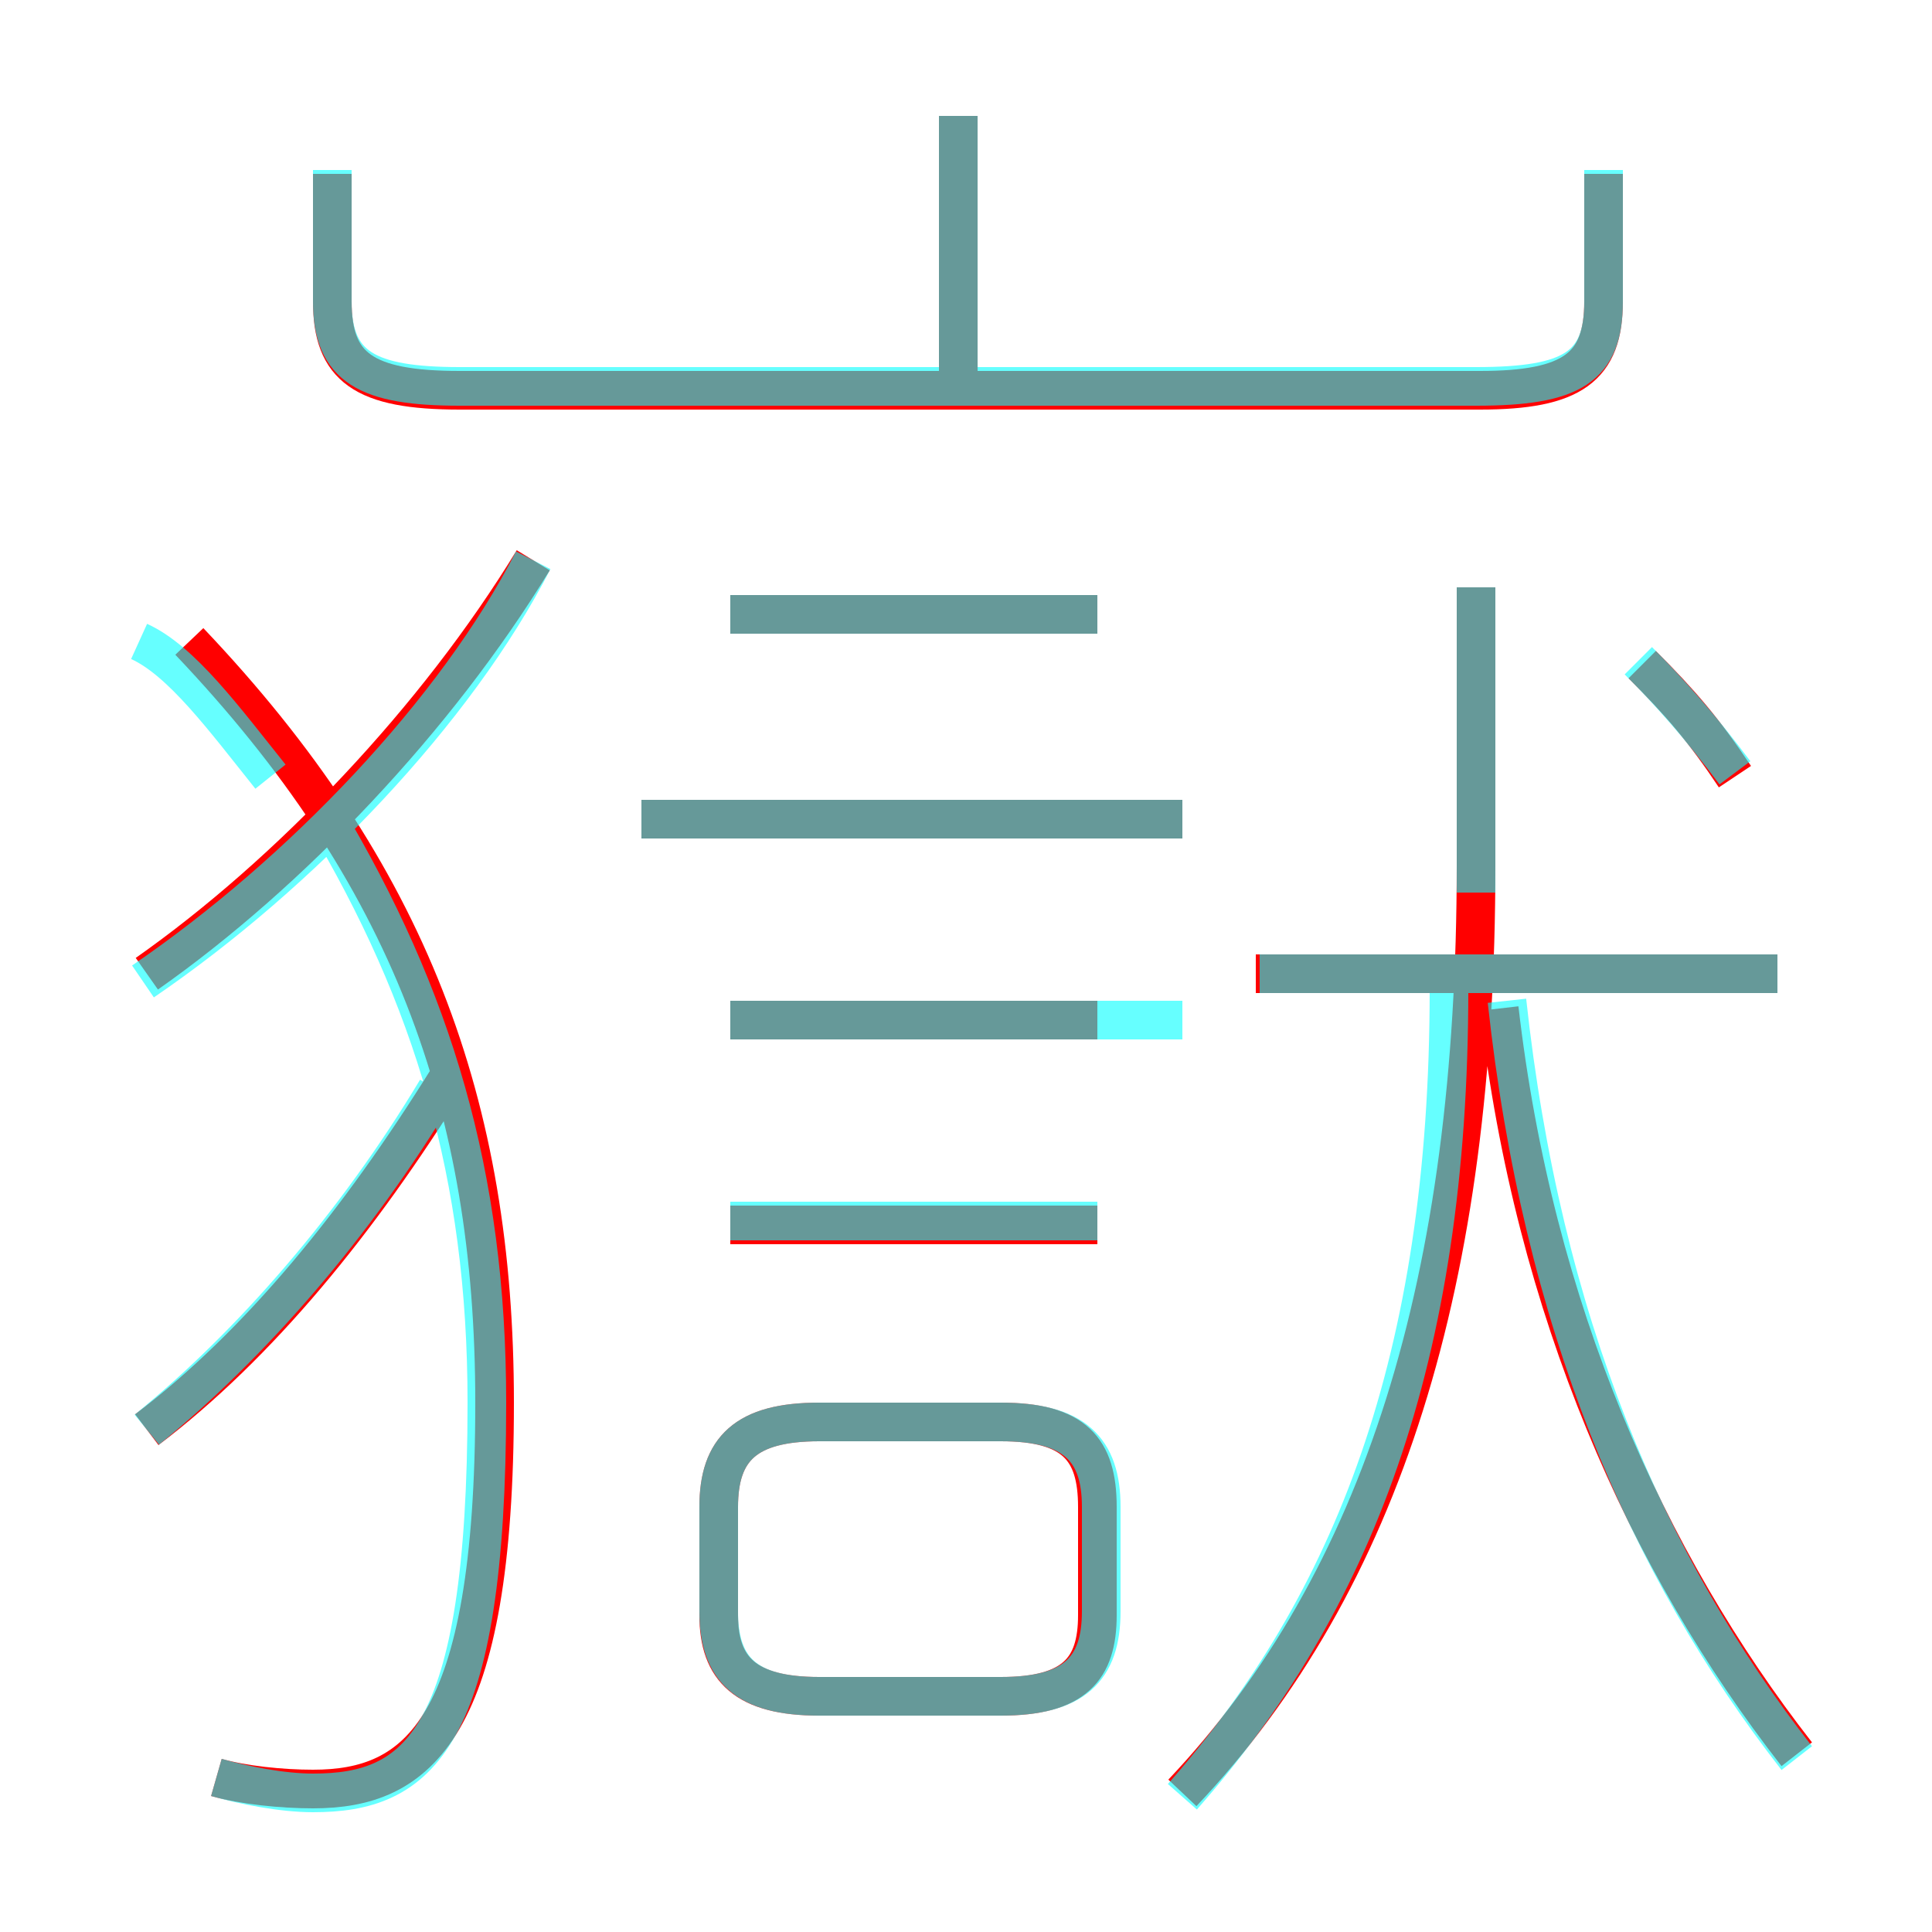 <?xml version='1.0' encoding='utf8'?>
<svg viewBox="0.0 -6.0 50.0 50.0" version="1.1" xmlns="http://www.w3.org/2000/svg">
<rect x="0.0" y="-6.0" width="50.0" height="50.0" fill="#333333" stroke="none"/>
<rect x="-1000" y="-1000" width="2000" height="2000" stroke="white" fill="white"/>
<g style="fill:none;stroke:rgba(255, 0, 0, 1);  stroke-width:1"><path d="M 30.6 2.4 C 35.8 -3.1 38.2 -10.9 38.2 -21.6 L 38.2 -28.8 M 3.8 -7.0 C 6.7 -9.2 9.3 -12.4 11.6 -16.1 M 5.6 2.0 C 6.3 2.2 7.3 2.3 8.1 2.3 C 10.8 2.3 12.8 0.8 12.8 -7.7 C 12.8 -15.4 10.6 -21.4 4.9 -27.4 M 28.4 -2.2 L 28.4 -5.0 C 28.4 -6.5 27.8 -7.2 25.9 -7.2 L 21.2 -7.2 C 19.3 -7.2 18.6 -6.5 18.6 -5.0 L 18.6 -2.2 C 18.6 -0.8 19.3 -0.1 21.2 -0.1 L 25.9 -0.1 C 27.8 -0.1 28.4 -0.8 28.4 -2.2 Z M 3.8 -18.8 C 7.5 -21.4 11.3 -25.4 13.8 -29.5 M 28.4 -12.3 L 18.9 -12.3 M 28.4 -17.6 L 18.9 -17.6 M 30.6 -22.8 L 16.6 -22.8 M 46.5 1.4 C 42.6 -3.6 39.7 -10.1 38.8 -17.9 M 28.4 -28.1 L 18.9 -28.1 M 46.0 -18.8 L 32.5 -18.8 M 8.6 -39.5 L 8.6 -36.2 C 8.6 -34.5 9.4 -33.9 11.9 -33.9 L 38.3 -33.9 C 40.7 -33.9 41.5 -34.5 41.5 -36.2 L 41.5 -39.5 M 24.8 -33.8 L 24.8 -41.0 M 44.9 -23.9 C 44.1 -25.1 43.5 -25.8 42.5 -26.8" transform="translate(0.0 38.0)" />
</g>
<g style="fill:none;stroke:rgba(0, 255, 255, 0.6);  stroke-width:1">
<path d="M 5.6 2.0 C 6.3 2.2 7.3 2.4 8.1 2.4 C 10.8 2.4 12.6 1.1 12.6 -7.7 C 12.6 -13.6 11.2 -18.2 8.4 -22.9 M 3.8 -7.0 C 6.5 -9.2 9.2 -12.3 11.3 -15.8 M 21.2 -0.1 L 25.9 -0.1 C 27.8 -0.1 28.5 -0.8 28.5 -2.3 L 28.5 -5.0 C 28.5 -6.5 27.8 -7.2 25.9 -7.2 L 21.2 -7.2 C 19.3 -7.2 18.6 -6.5 18.6 -5.0 L 18.6 -2.3 C 18.6 -0.8 19.3 -0.1 21.2 -0.1 Z M 3.7 -18.6 C 7.8 -21.4 11.8 -25.6 13.8 -29.5 M 7.0 -23.9 C 5.8 -25.4 4.7 -26.9 3.6 -27.4 M 28.4 -12.4 L 18.9 -12.4 M 30.6 -22.8 L 16.6 -22.8 M 30.6 -17.6 L 18.9 -17.6 M 30.6 2.5 C 35.0 -2.5 37.5 -8.8 37.5 -18.4 M 46.5 1.5 C 42.6 -3.5 39.9 -9.8 39.0 -18.1 M 28.4 -28.1 L 18.9 -28.1 M 46.0 -18.8 L 32.6 -18.8 M 8.6 -39.6 L 8.6 -36.2 C 8.6 -34.5 9.5 -34.0 11.9 -34.0 L 38.2 -34.0 C 40.7 -34.0 41.5 -34.5 41.5 -36.2 L 41.5 -39.6 M 24.8 -34.2 L 24.8 -41.0 M 44.9 -24.0 C 44.0 -25.2 43.2 -26.1 42.4 -26.9 M 38.2 -20.9 L 38.2 -28.8" transform="translate(0.0 38.0)" />
</g>
</svg>